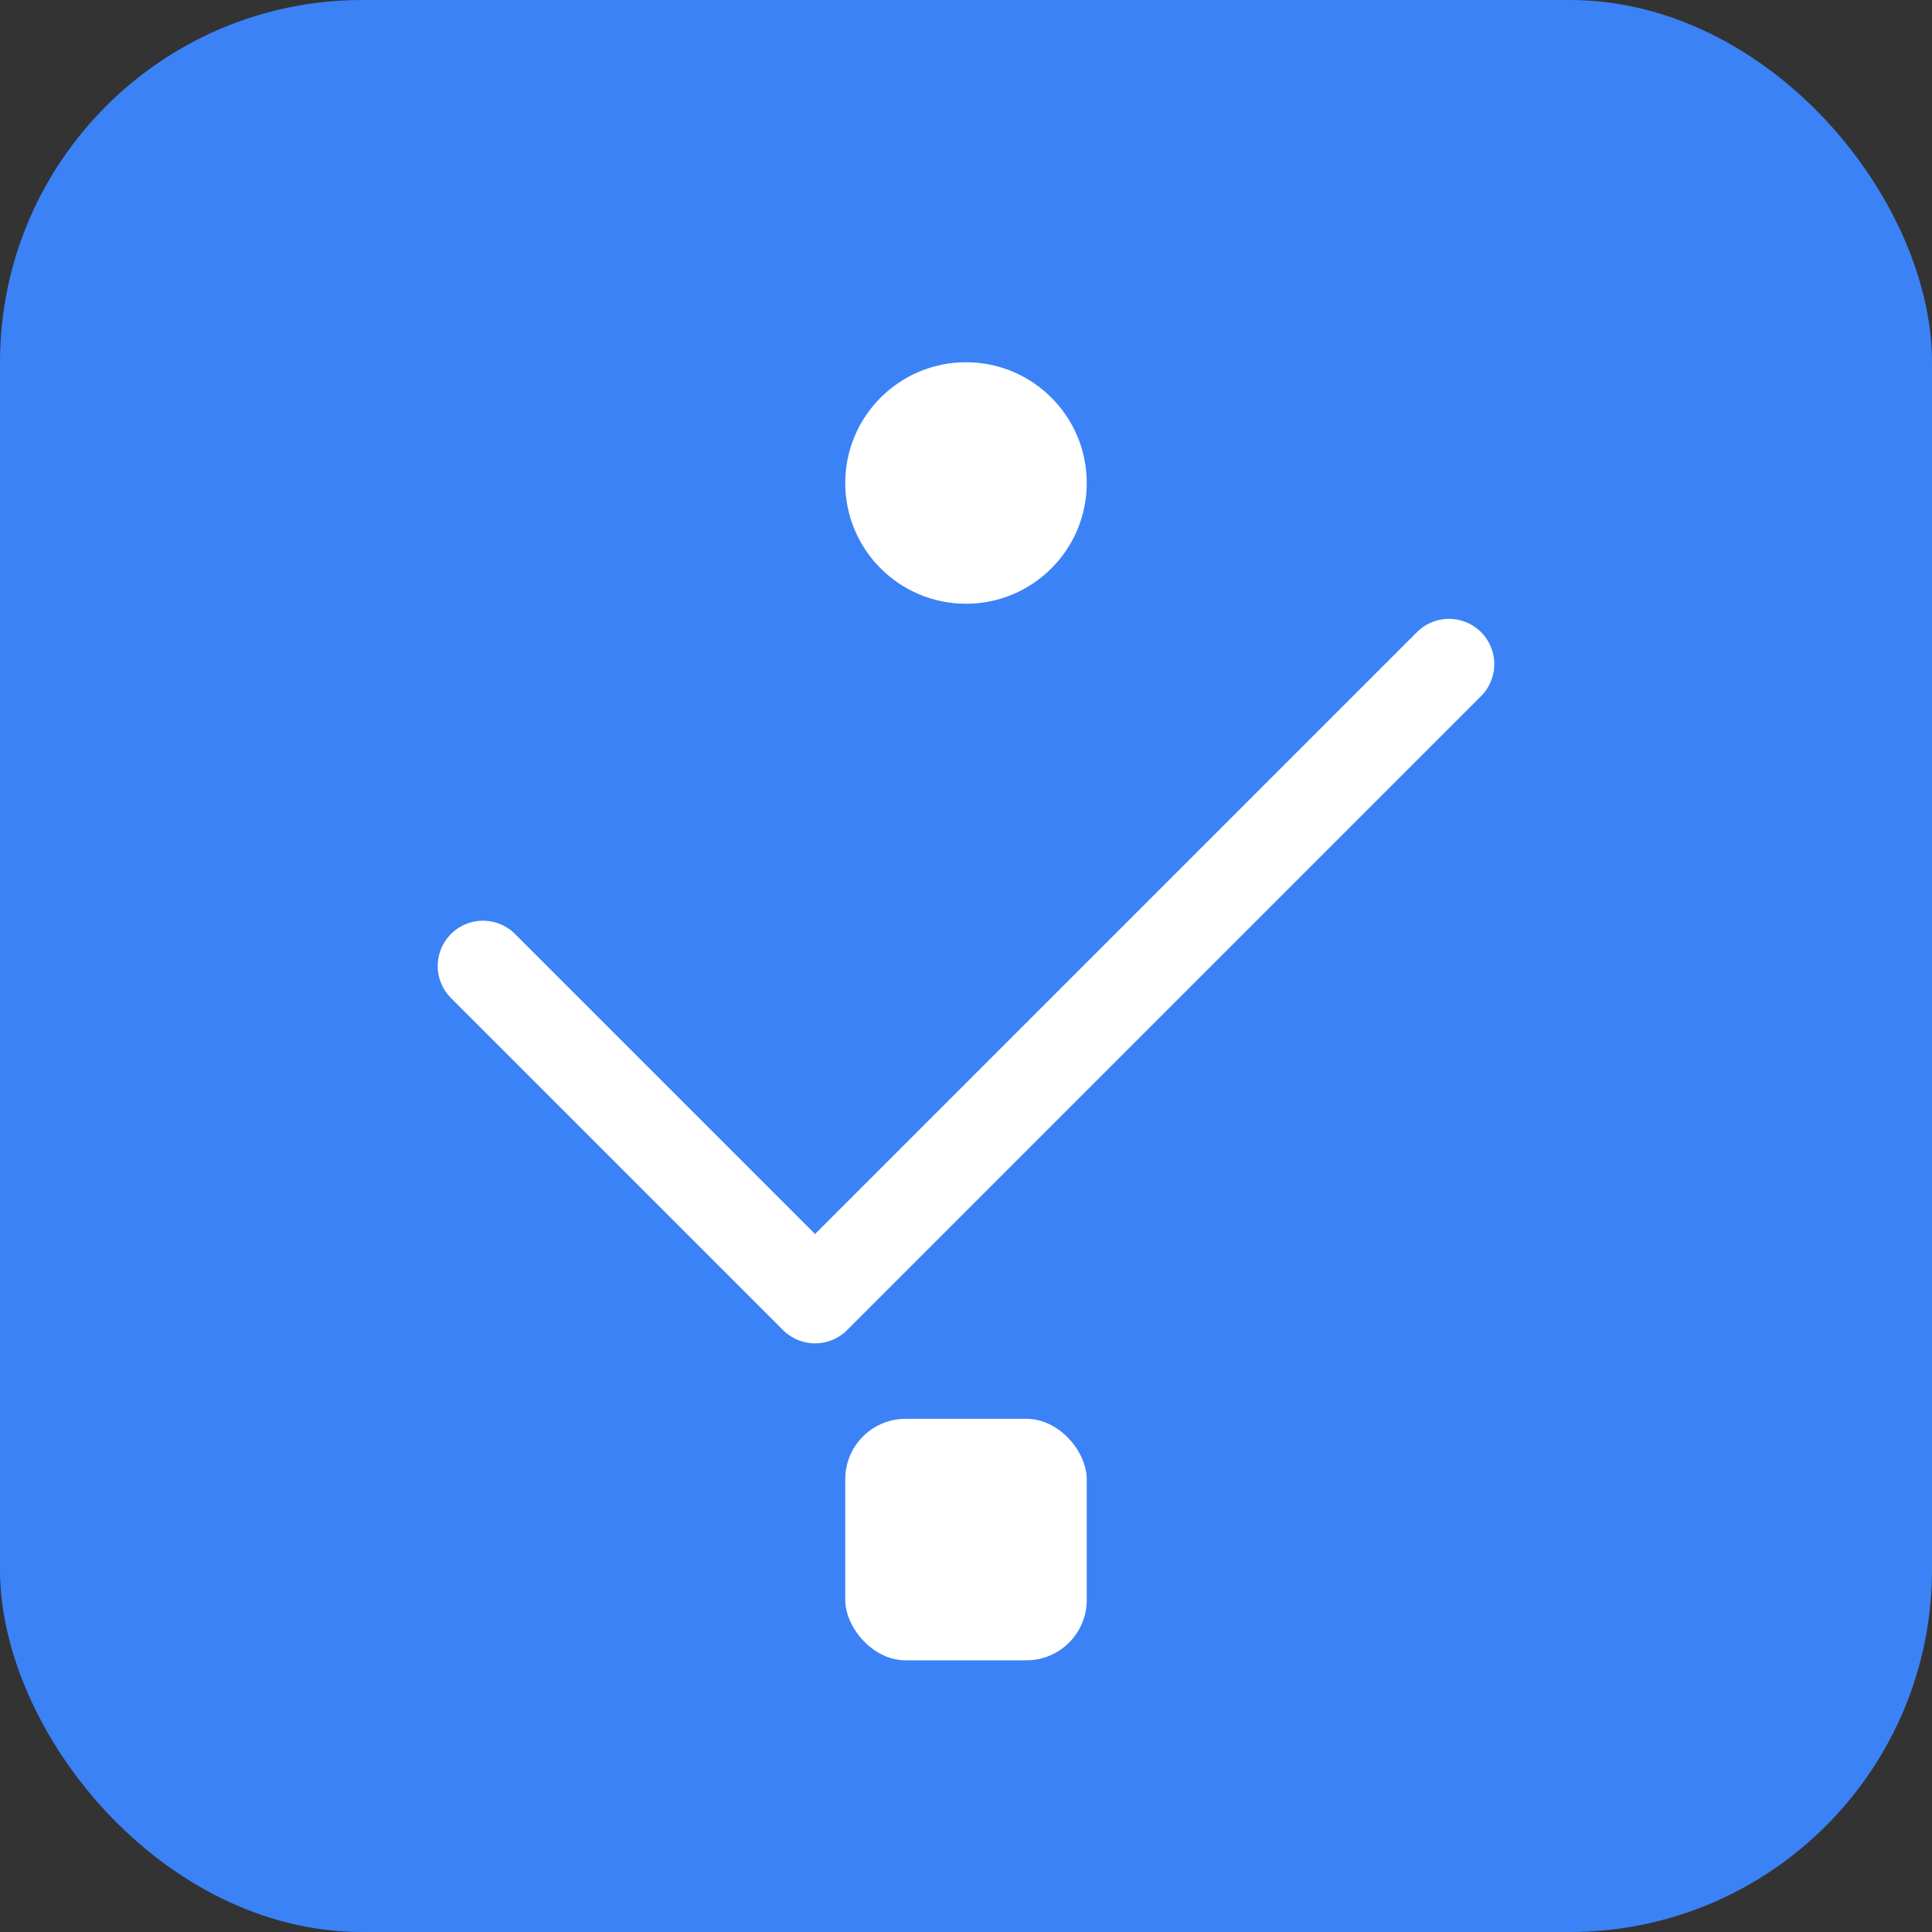 
<svg width="128" height="128" viewBox="0 0 128 128" fill="none" xmlns="http://www.w3.org/2000/svg">
<rect x="0" y="0" width="128" height="128" fill="#333333" stroke="none"/>
<rect width="128" height="128" rx="24" fill="#3B82F6"/>
<path d="M32 64L54 86L96 44" stroke="white" stroke-width="6" stroke-linecap="round" stroke-linejoin="round"/>
<circle cx="64" cy="32" r="8" fill="white"/>
<rect x="56" y="94" width="16" height="16" rx="4" fill="white"/>
</svg>
